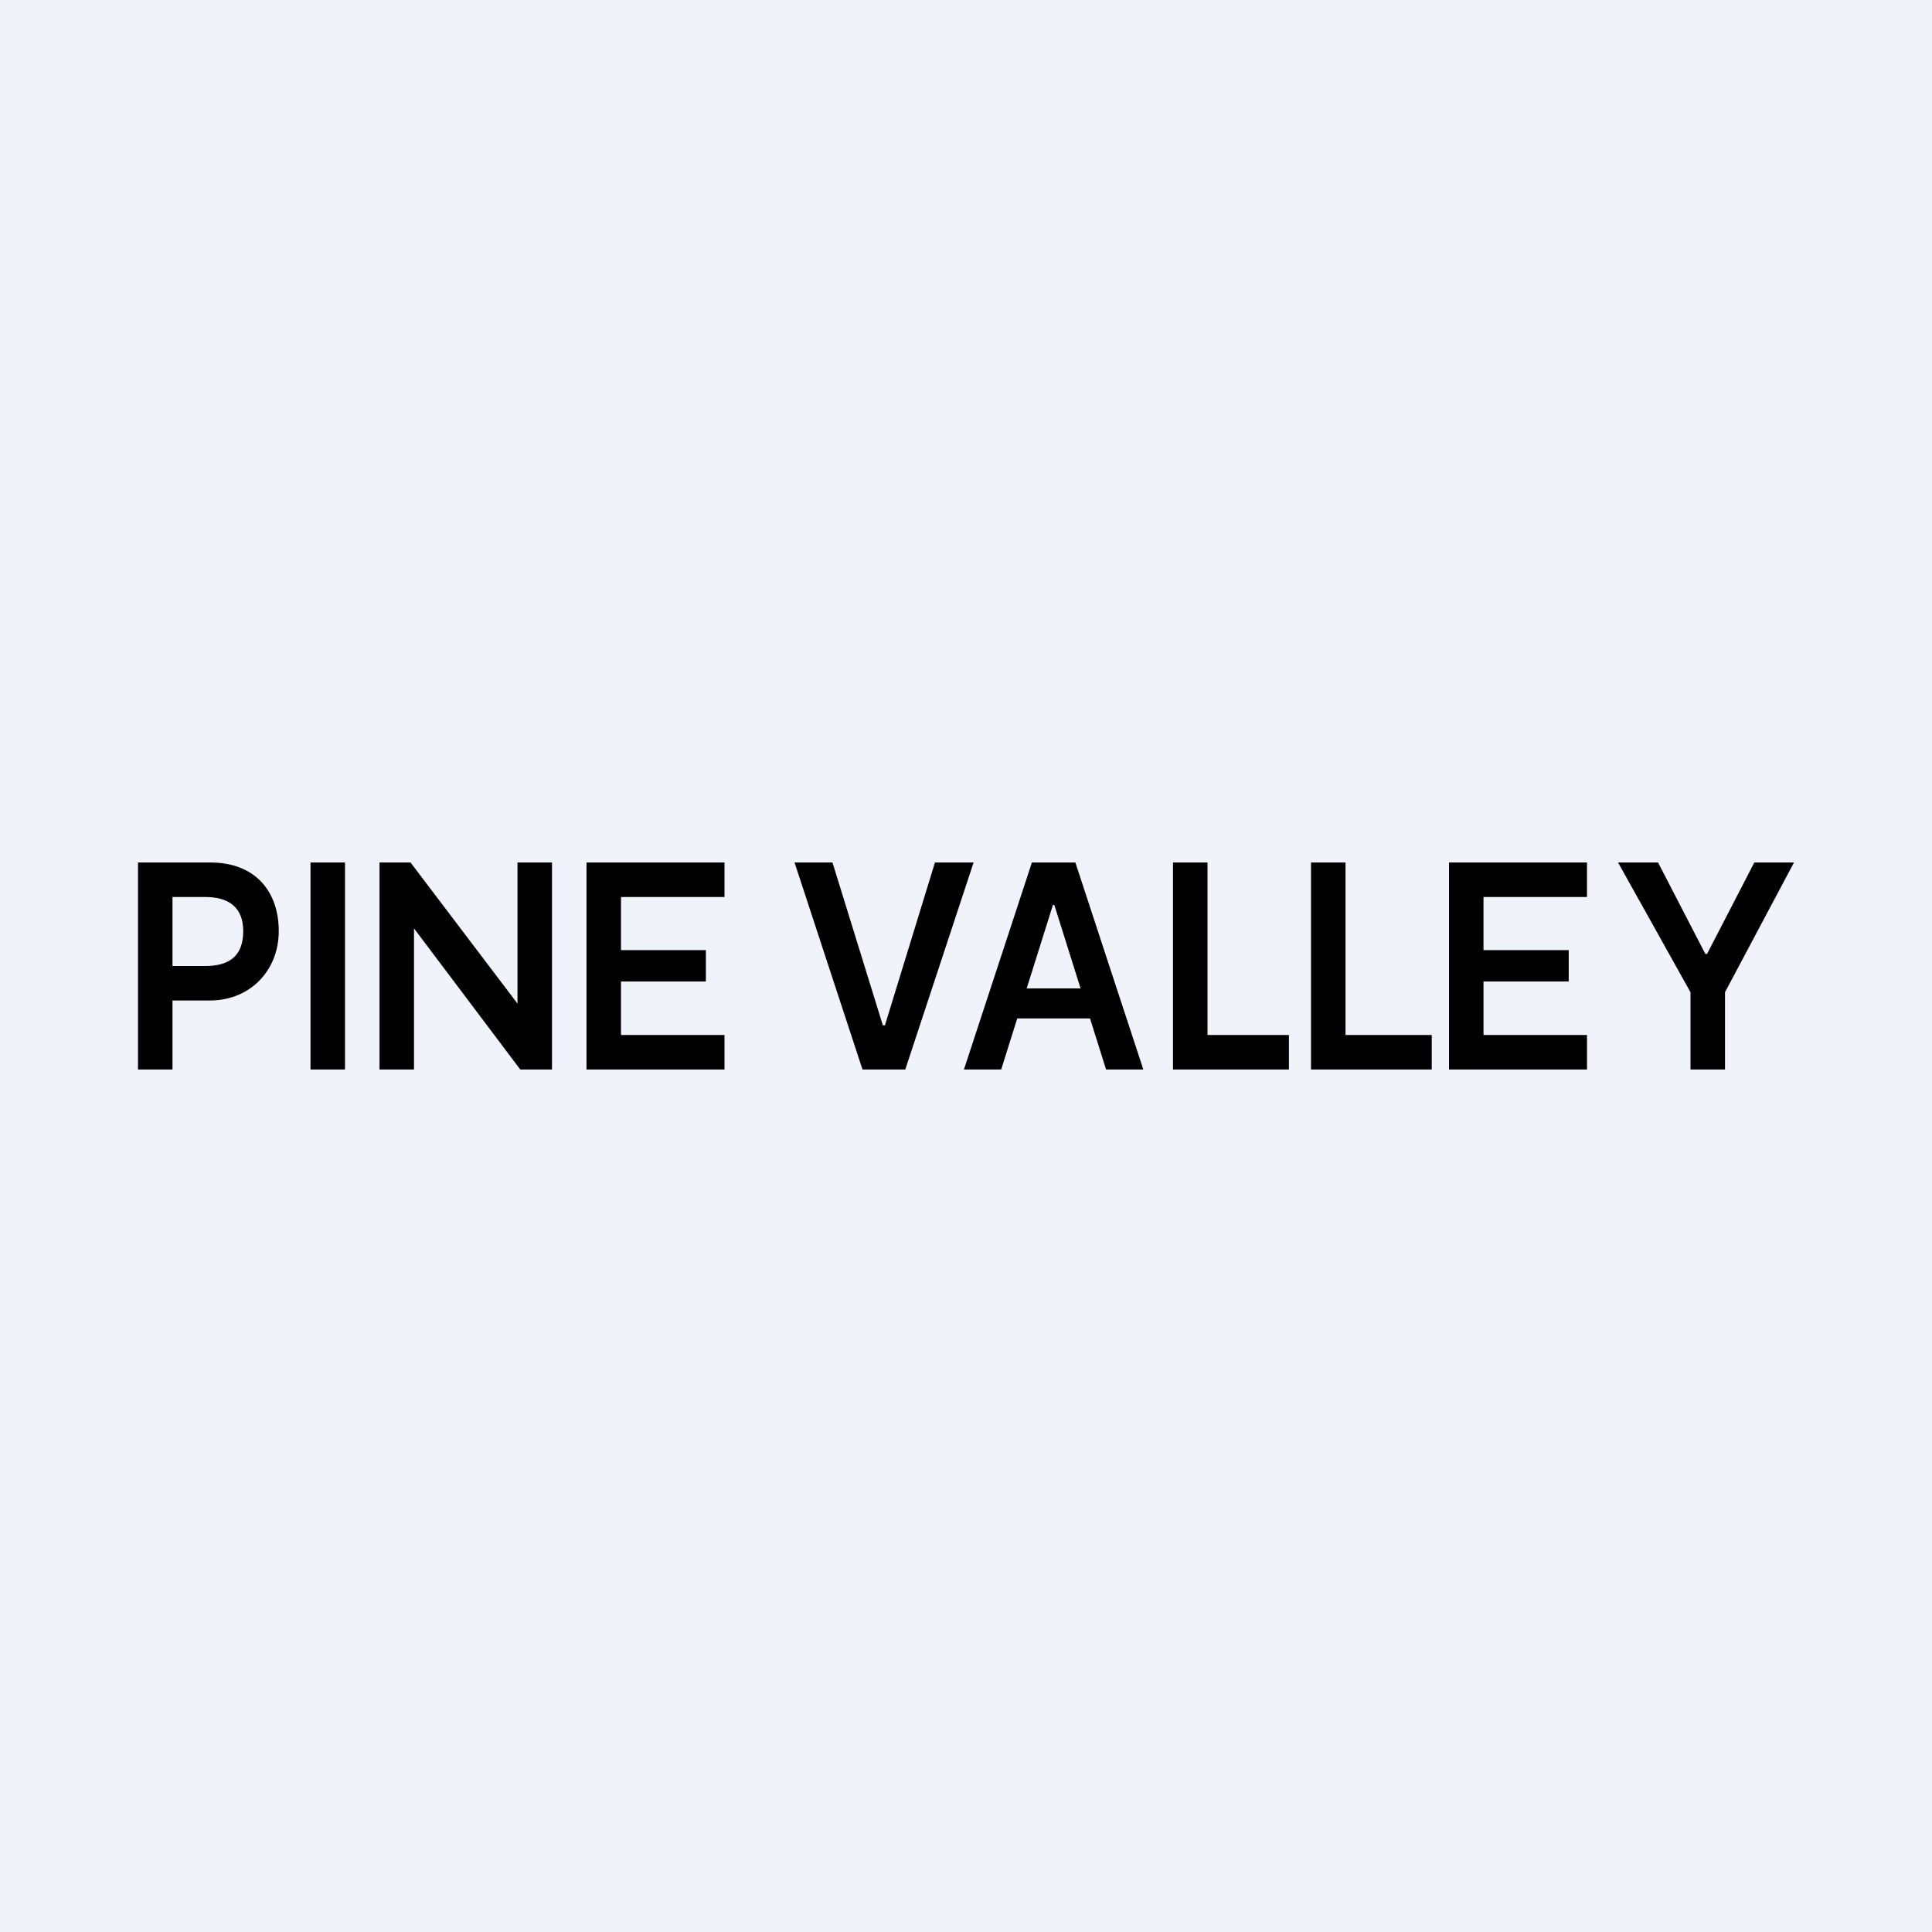 <?xml version='1.0' encoding='utf-8'?>
<!-- by TradeStack -->
<svg width="56" height="56" viewBox="0 0 56 56" xmlns="http://www.w3.org/2000/svg"><path fill="#F0F3FA" d="M0 0h56v56H0z" /><path d="M4 31v-6h2.1c1.3 0 1.98.84 1.98 1.99 0 1.13-.82 2.01-2 2.01H4.7v-1h1.25c.66 0 1.1-.26 1.1-1.01 0-.7-.43-.99-1.1-.99H5v5H4ZM10 25v6H9v-6h1ZM16 25v6h-.92L12 26.91V31h-1v-6h.9l3.1 4.09V25h1ZM17 31v-6h4v1h-3v1.54h2.46v.91H18V30h3v1h-4ZM24.13 25l1.46 4.72h.06L27.1 25h1.12l-1.98 6H25l-1.97-6h1.11ZM29.02 31h-1.08l1.97-6h1.26l1.97 6h-1.08l-1.5-4.77h-.04L29.02 31Zm.04-2.35H32v.87h-2.95v-.87ZM34 31v-6h1v5h2.36v1H34ZM38 31v-6h1v5h2.5v1H38ZM42 31v-6h4v1h-3v1.54h2.47v.91H43V30h3v1h-4ZM46.9 25h1.16l1.37 2.65h.05L50.85 25H52l-2 3.76V31h-1v-2.24L46.9 25Z" /></svg>